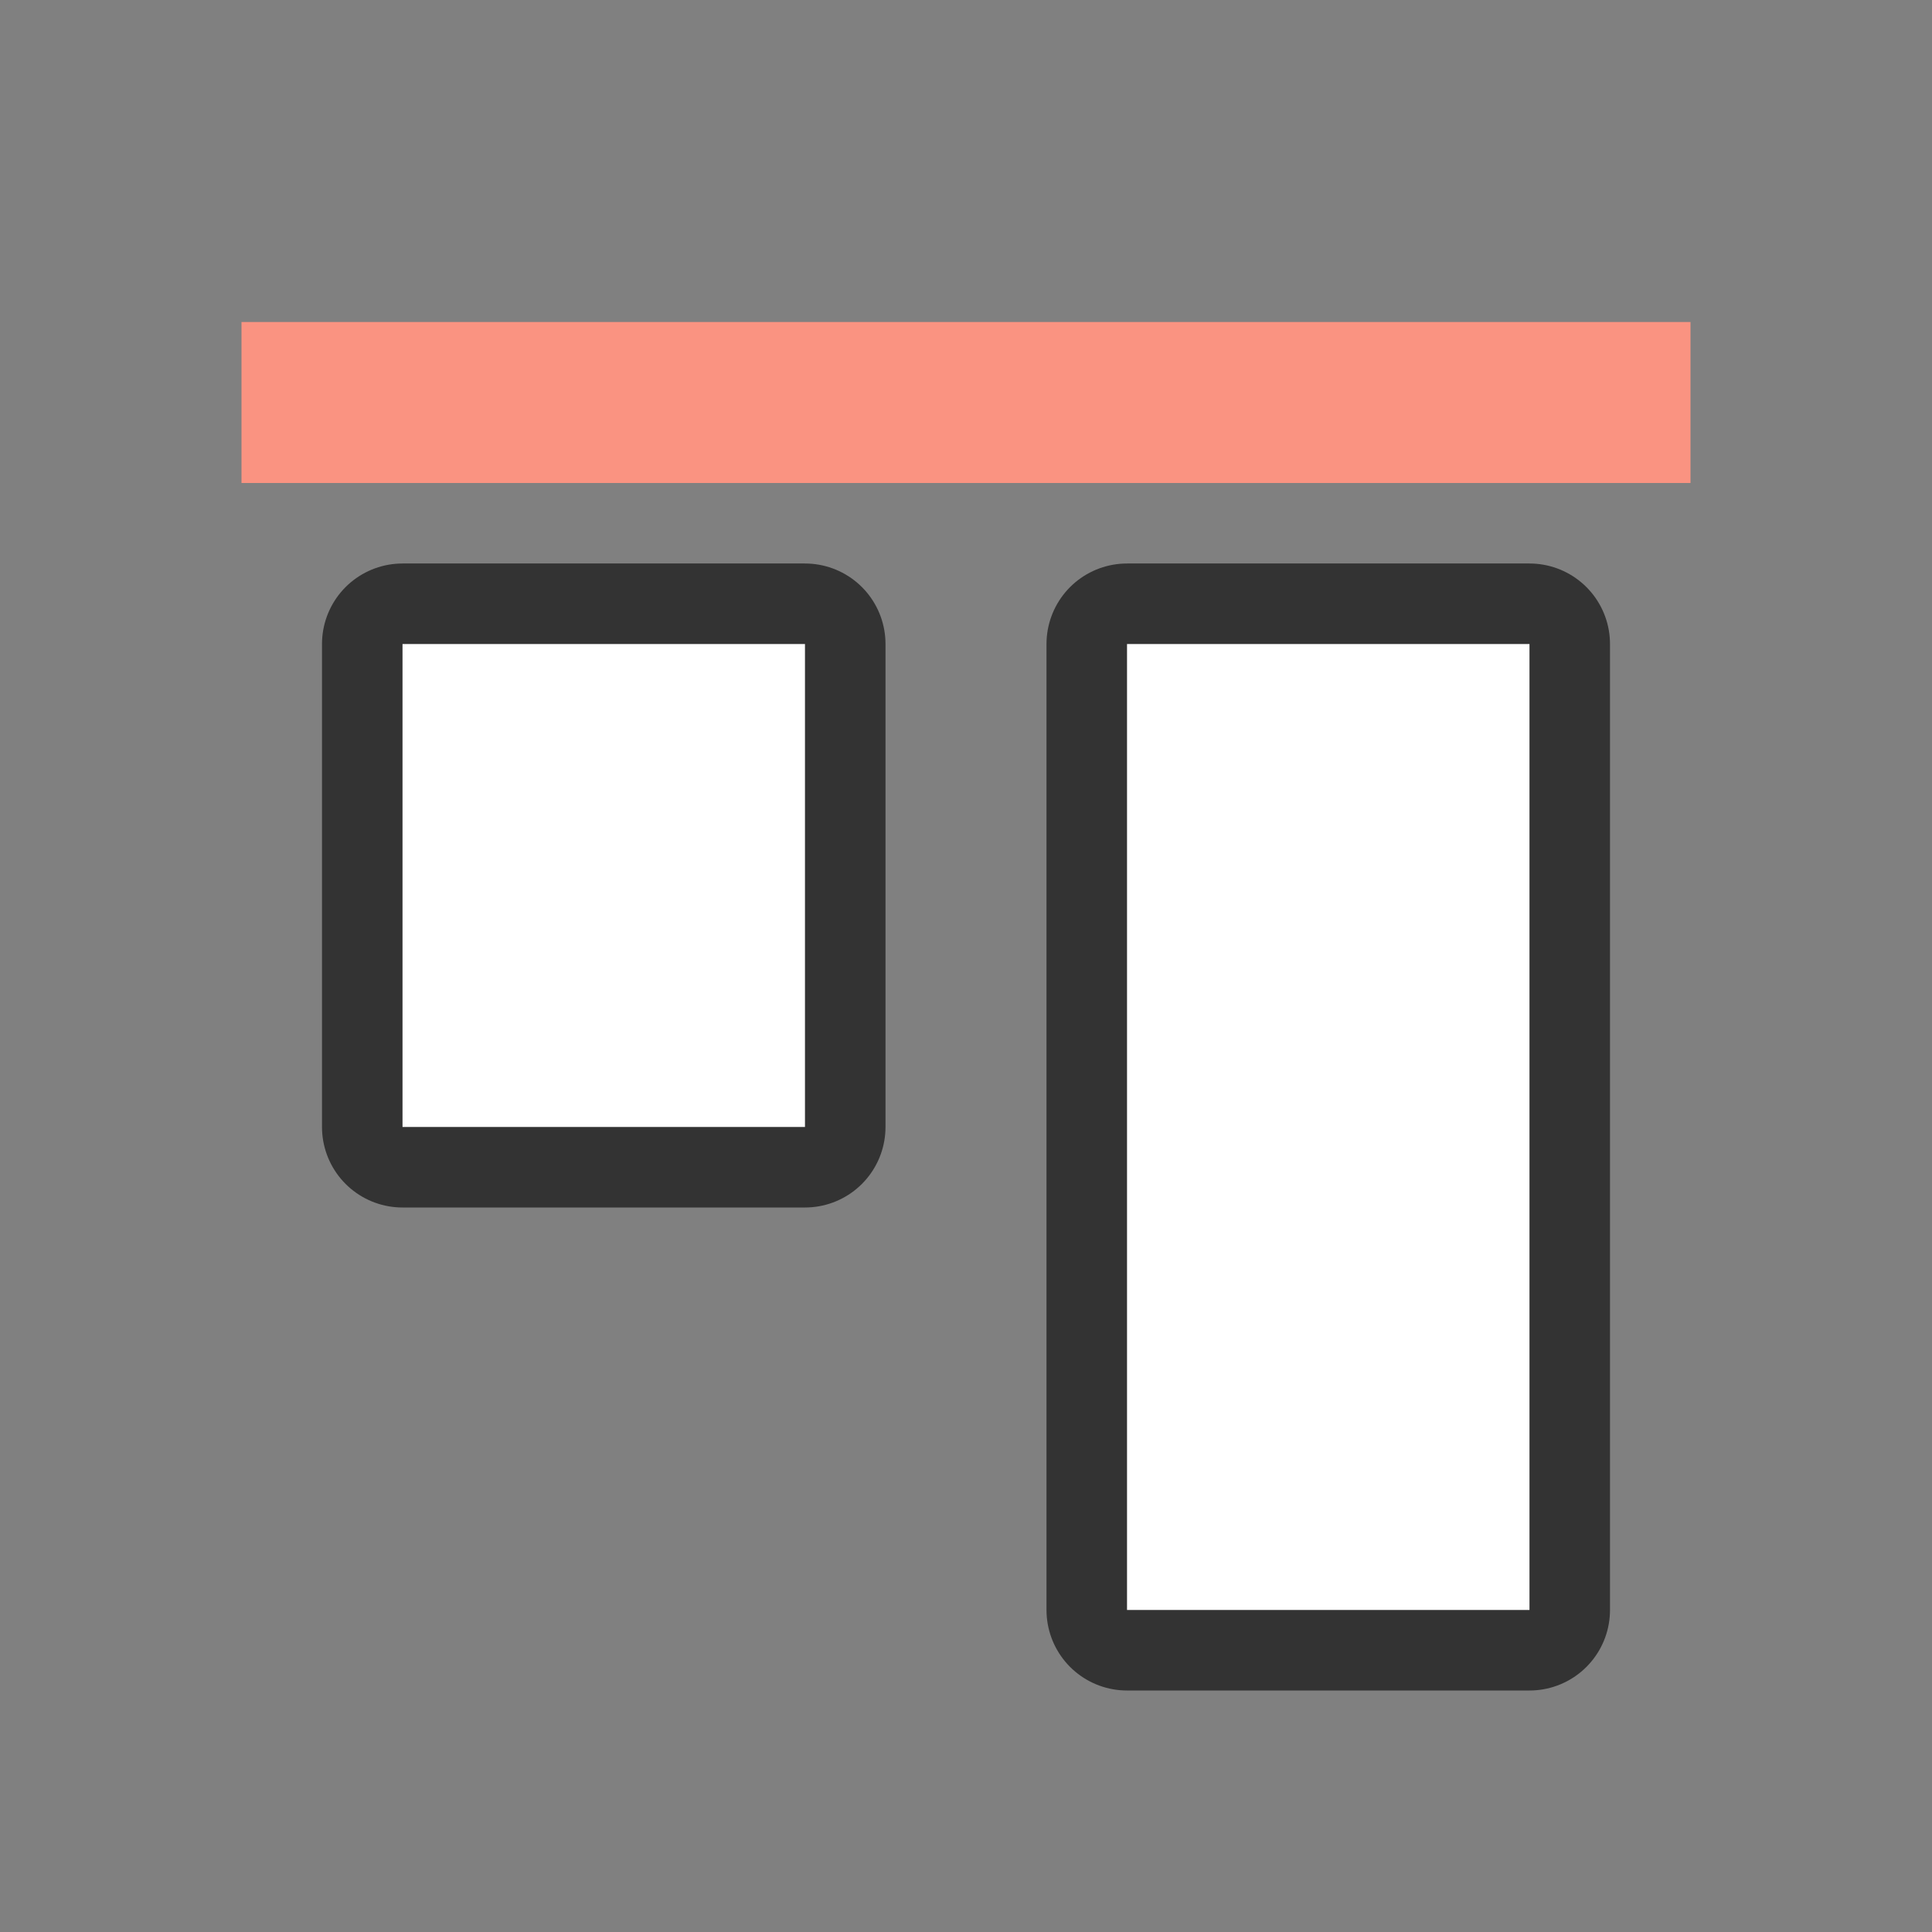 <svg xmlns="http://www.w3.org/2000/svg" viewBox="0 0 24 24"><rect x="0" y="0" width="24" height="24" fill="#808080" stroke="none"/><path fill="#fa9381" d="M3 6h18V4H3z"/><path opacity=".6" stroke="#000" stroke-width="2" stroke-linecap="round" stroke-linejoin="round" d="M14 8h5v12h-5z"/><path fill="#fff" d="M14 8h5v12h-5z"/><path opacity=".6" stroke="#000" stroke-width="2" stroke-linecap="round" stroke-linejoin="round" d="M5 8h5v6H5z"/><path fill="#fff" d="M5 8h5v6H5z"/></svg>